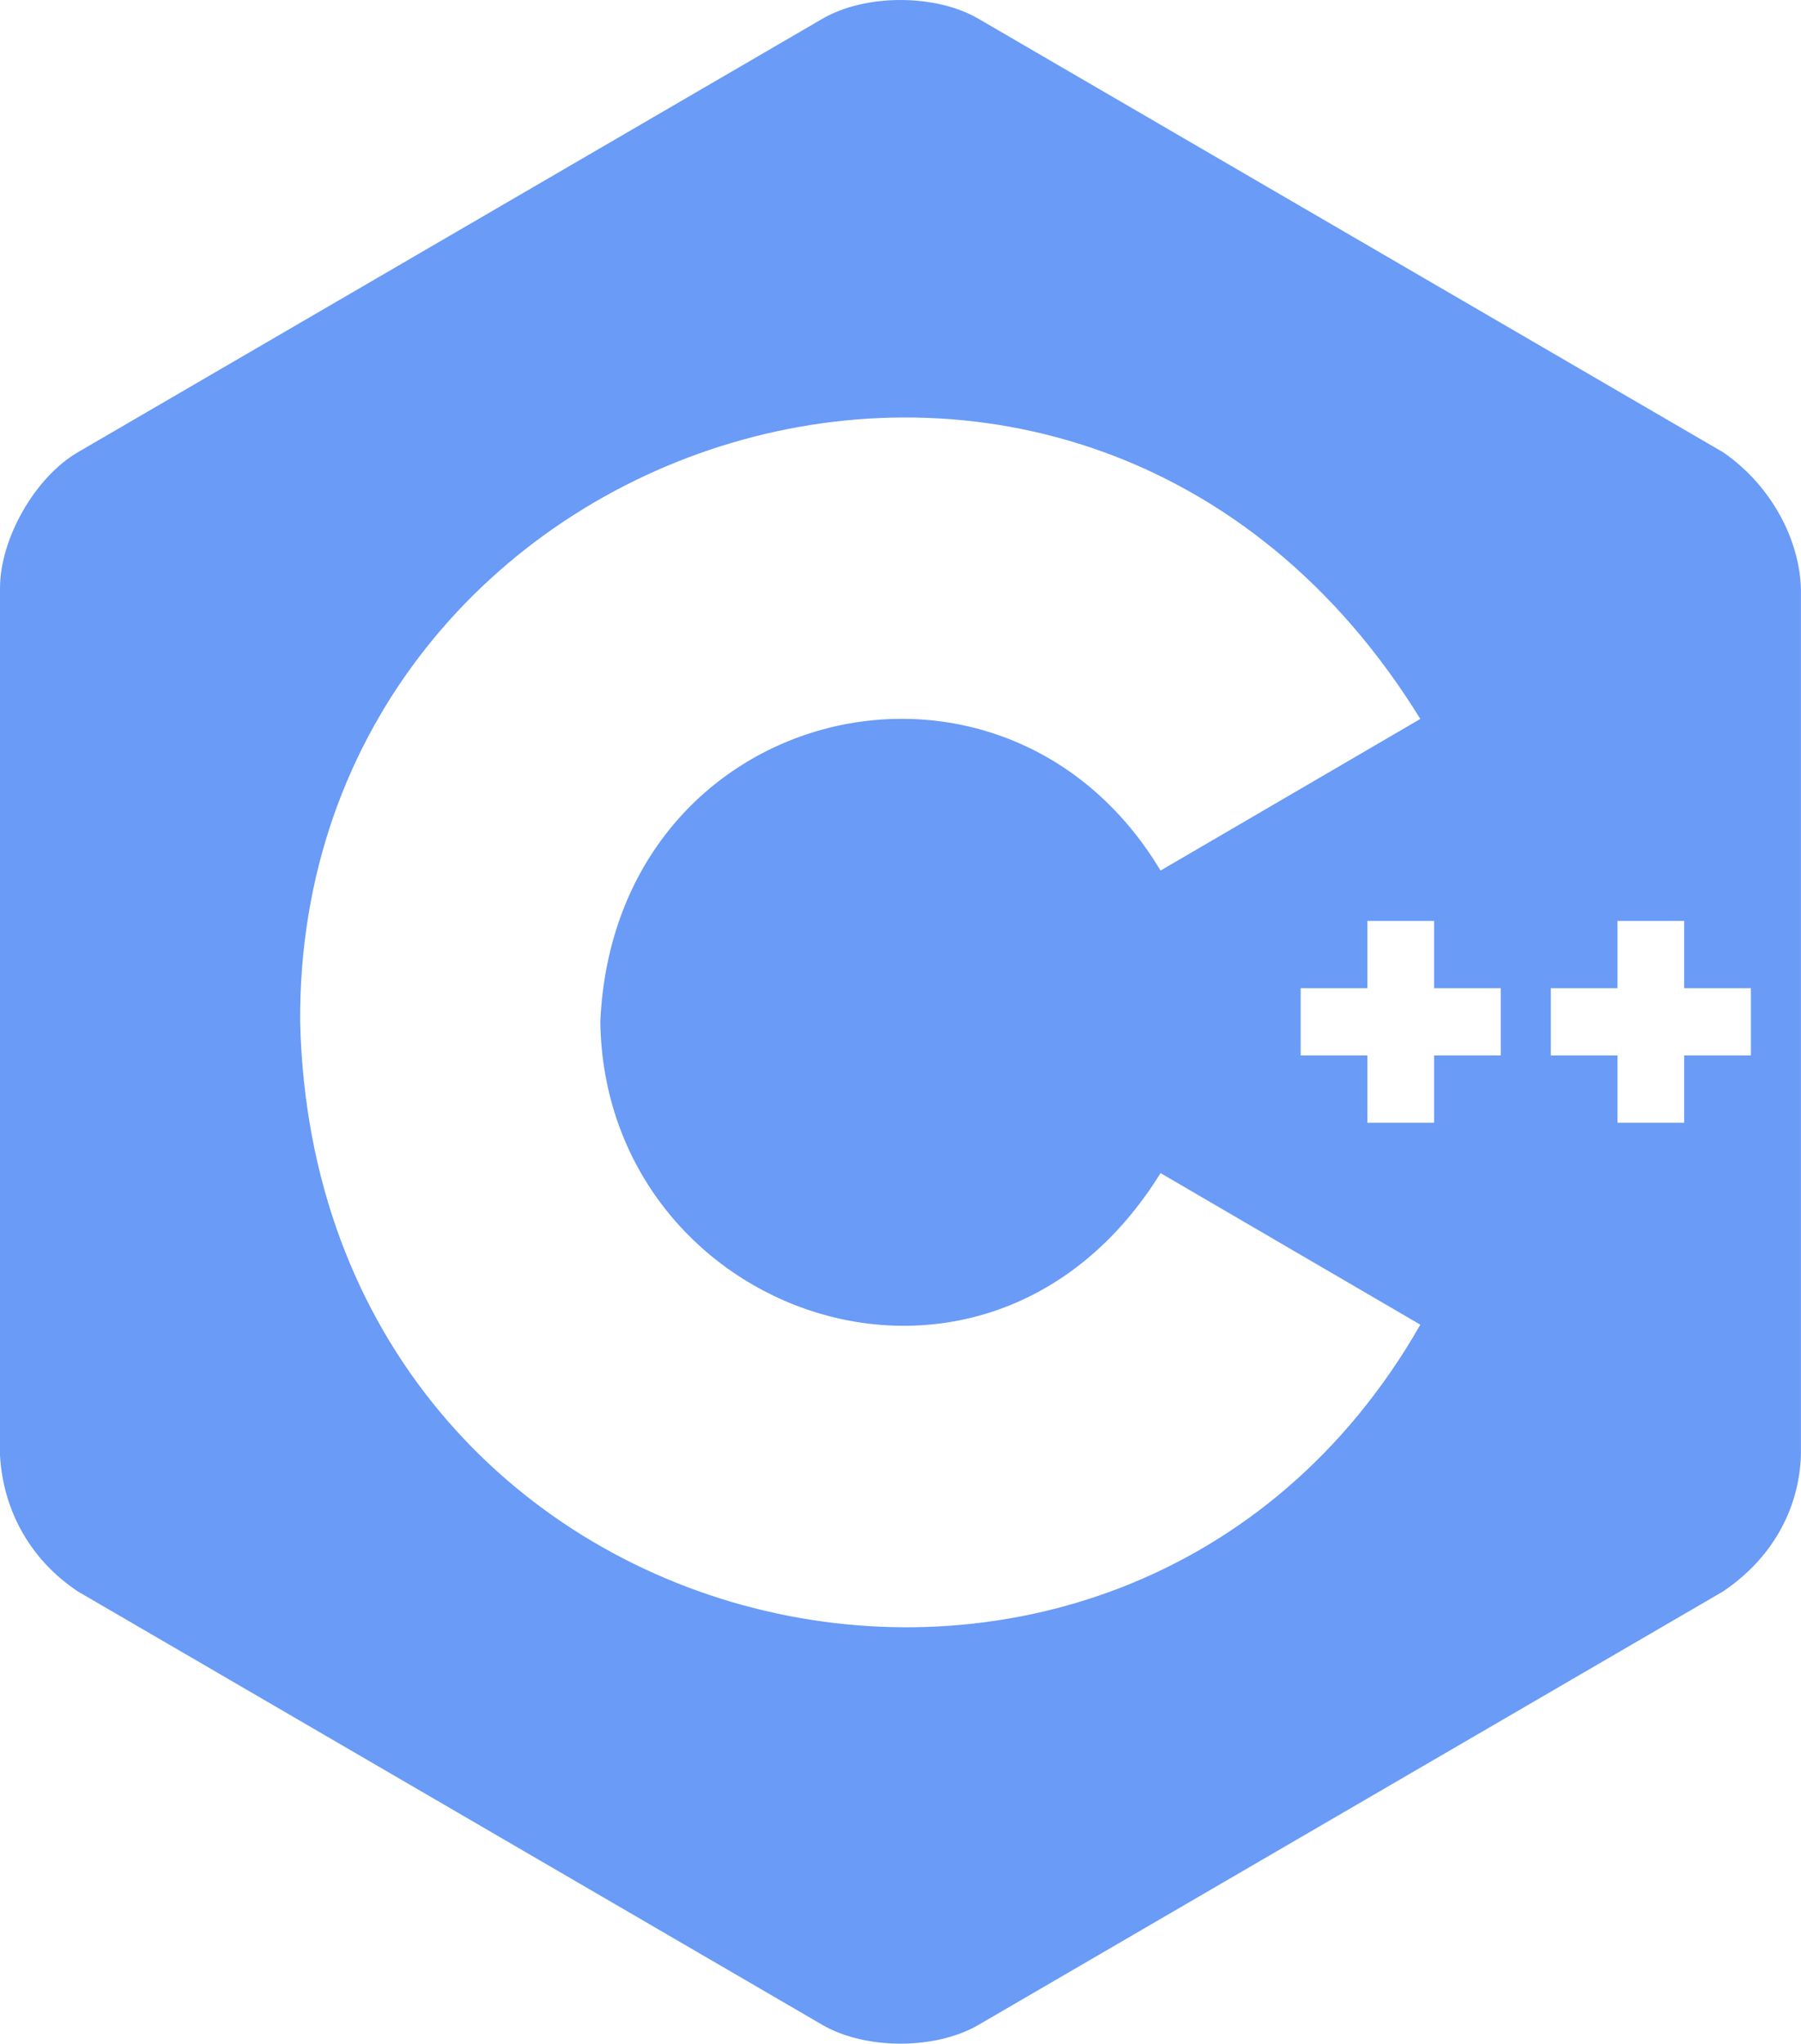 <svg width="52" height="59" viewBox="0 0 52 59" fill="none" xmlns="http://www.w3.org/2000/svg">
<path d="M49.746 13.054L28.25 0.541C27.012 -0.18 24.985 -0.18 23.747 0.541L2.252 13.054C1.013 13.775 0 15.545 0 16.986V42.014C0.096 43.693 0.947 45.083 2.251 45.946L23.747 58.459C24.986 59.18 27.012 59.18 28.25 58.459L49.746 45.946C51.146 45.007 51.943 43.594 51.998 42.014V16.986C51.947 15.469 51.047 13.939 49.746 13.054M8.666 29.5C8.564 12.435 31.233 4.9 41.009 20.756L33.508 25.133C28.979 17.581 17.736 20.282 17.333 29.5C17.454 37.996 28.505 41.943 33.508 33.867L41.009 38.243C32.394 53.323 9.101 47.898 8.666 29.5ZM43.331 30.471H41.406V32.413H39.48V30.471H37.554V28.529H39.48V26.587H41.406V28.529H43.331V30.471ZM50.553 30.471H48.627V32.413H46.702V30.471H44.776V28.529H46.702V26.587H48.627V28.529H50.553V30.471Z" fill="#699BF7"/>
</svg>
